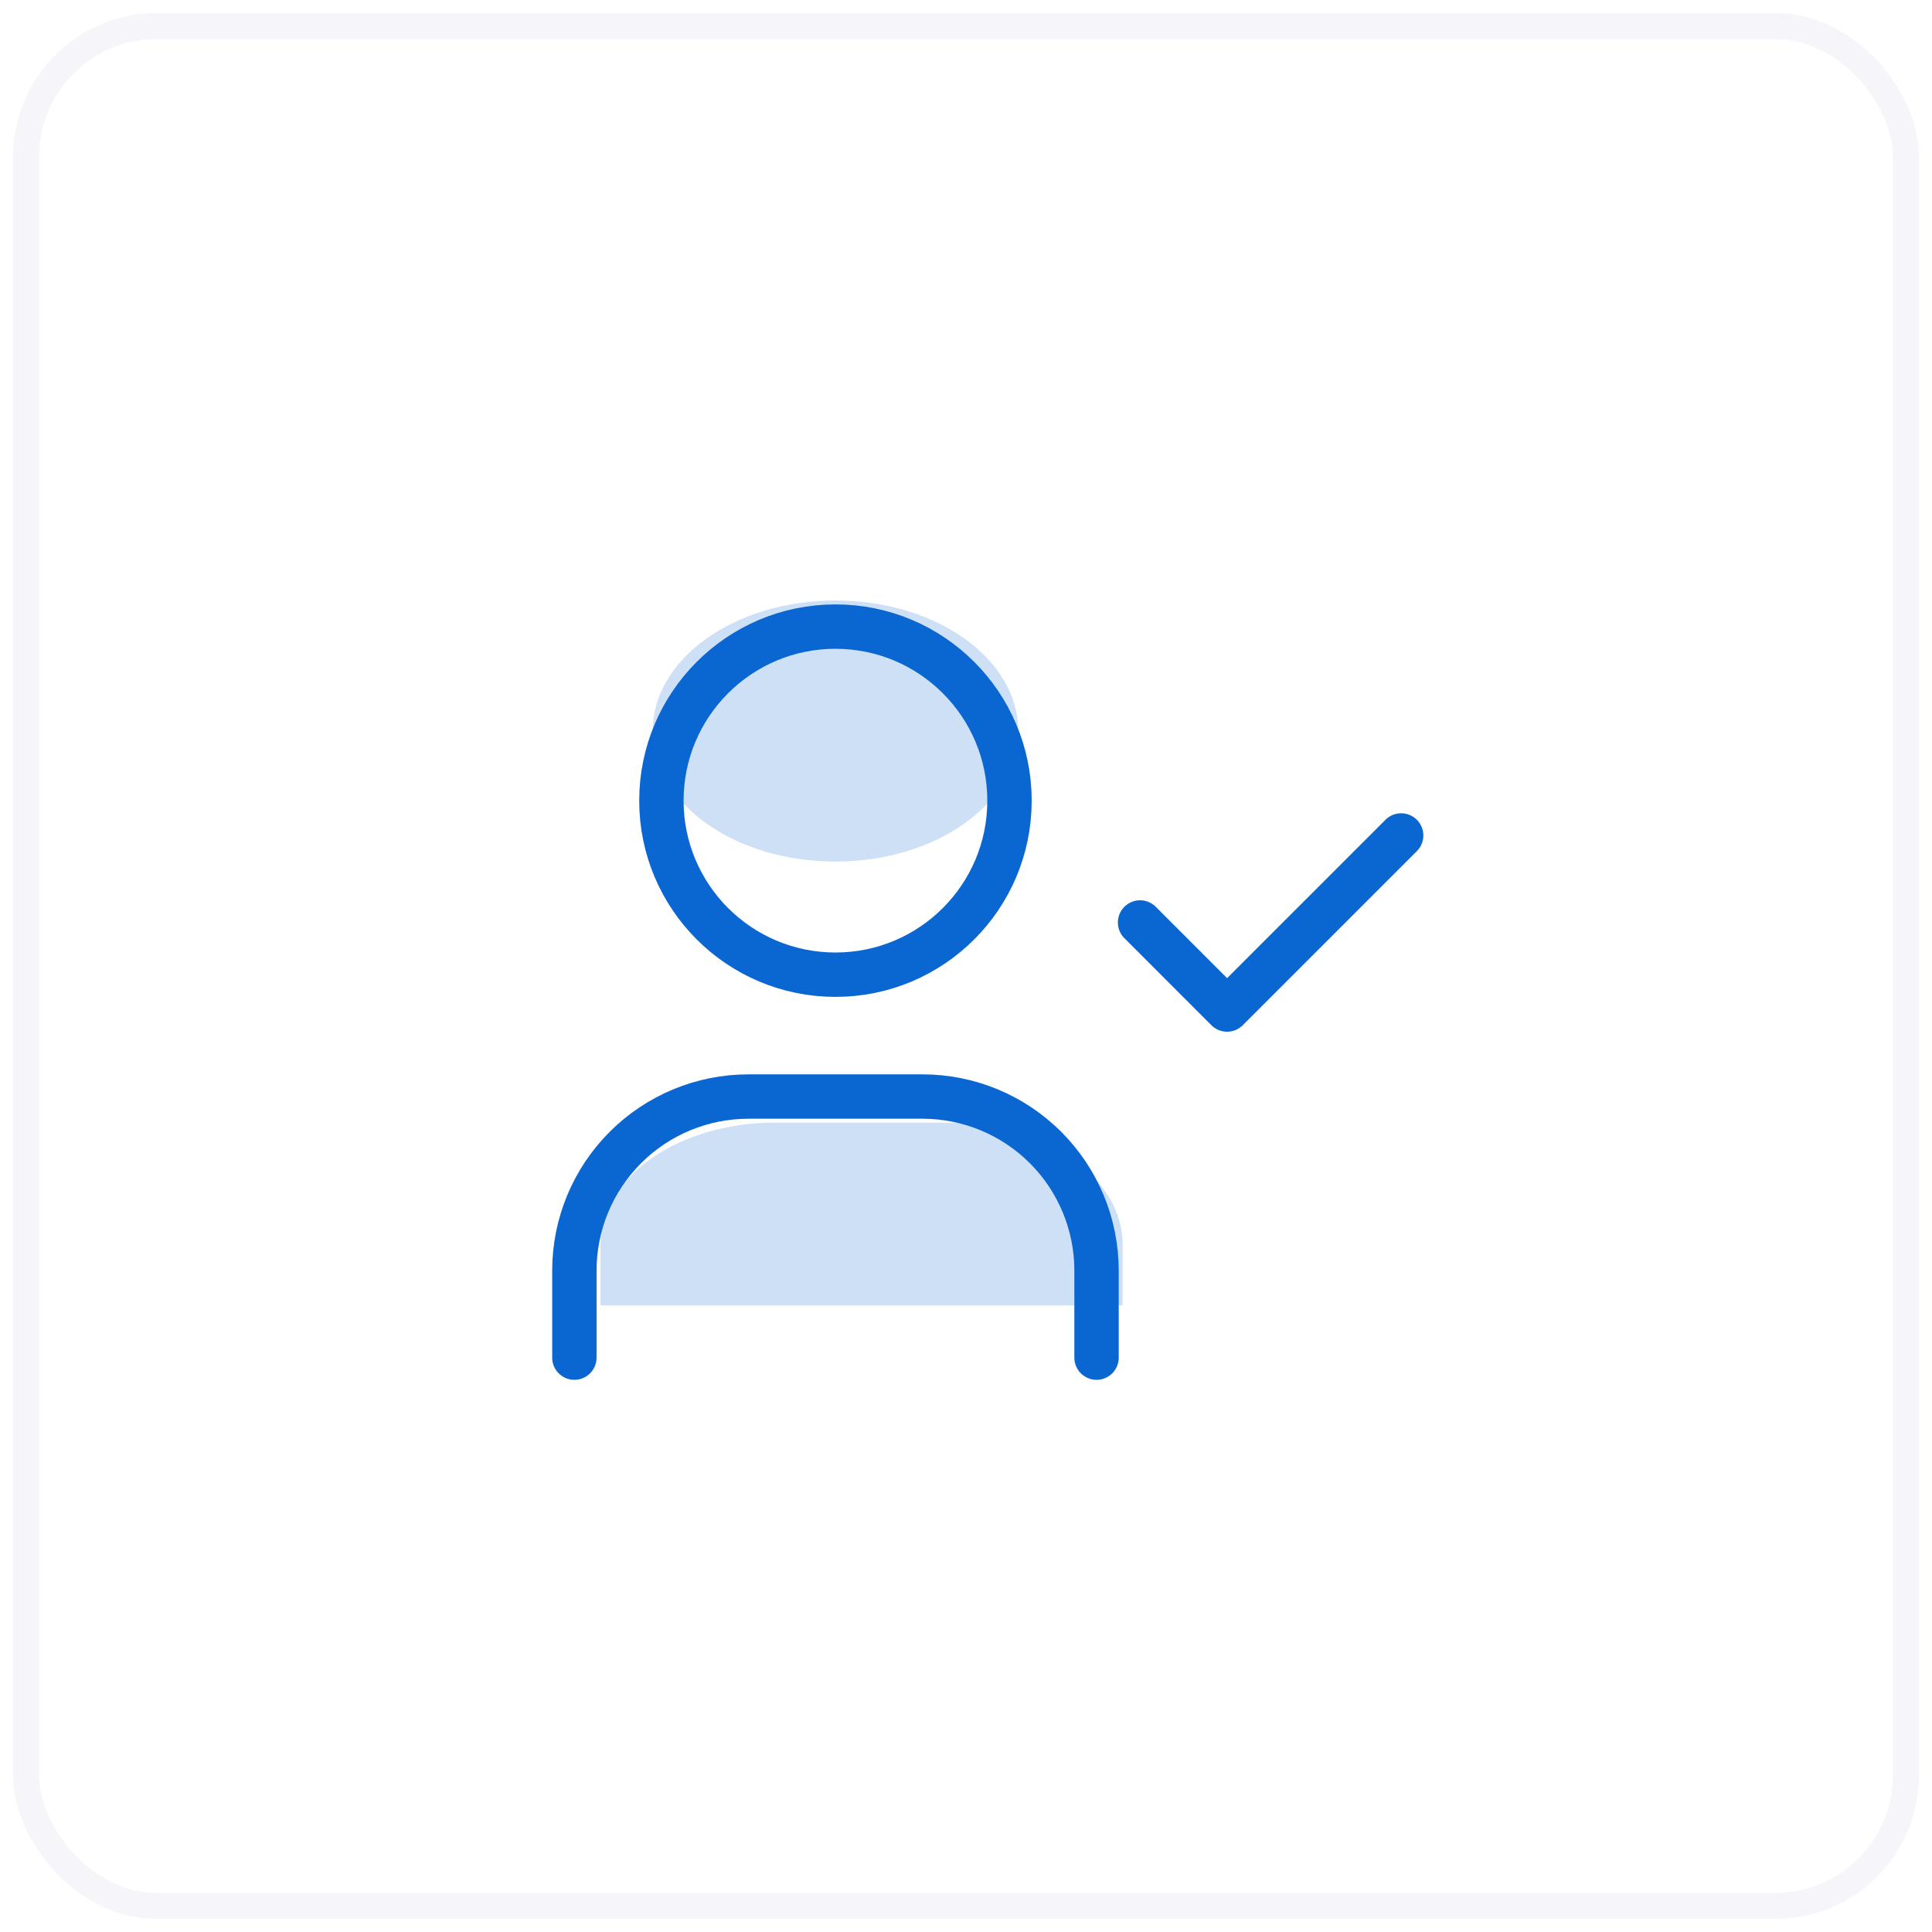 <svg width="74" height="74" viewBox="0 0 74 74" fill="none" xmlns="http://www.w3.org/2000/svg">
<rect x="1" y="1" width="72" height="72" rx="5" fill="white"/>
<g clip-path="url(#clip0_396_1590)">
<g filter="url(#filter0_f_396_1590)">
<path d="M23 50V47.667C23 46.429 23.702 45.242 24.953 44.367C26.203 43.492 27.899 43 29.667 43H36.333C38.101 43 39.797 43.492 41.047 44.367C42.298 45.242 43 46.429 43 47.667V50" fill="#0A67D1" fill-opacity="0.2"/>
</g>
<g filter="url(#filter1_f_396_1590)">
<path d="M32 33C35.866 33 39 30.761 39 28C39 25.239 35.866 23 32 23C28.134 23 25 25.239 25 28C25 30.761 28.134 33 32 33Z" fill="#0A67D1" fill-opacity="0.2"/>
</g>
<path d="M32 37.333C35.682 37.333 38.666 34.349 38.666 30.667C38.666 26.985 35.682 24 32 24C28.318 24 25.333 26.985 25.333 30.667C25.333 34.349 28.318 37.333 32 37.333Z" stroke="#0A67D1" stroke-width="1.7" stroke-linecap="round" stroke-linejoin="round"/>
<path d="M22 52V48.667C22 46.899 22.702 45.203 23.953 43.953C25.203 42.702 26.899 42 28.667 42H35.333C37.101 42 38.797 42.702 40.047 43.953C41.298 45.203 42 46.899 42 48.667V52" stroke="#0A67D1" stroke-width="1.7" stroke-linecap="round" stroke-linejoin="round"/>
<path d="M43.667 35.333L47 38.667L53.667 32" stroke="#0A67D1" stroke-width="1.7" stroke-linecap="round" stroke-linejoin="round"/>
</g>
<rect x="1" y="1" width="72" height="72" rx="5" stroke="#F6F5FA"/>
<defs>
<filter id="filter0_f_396_1590" x="19" y="39" width="28" height="15" filterUnits="userSpaceOnUse" color-interpolation-filters="sRGB">
<feFlood flood-opacity="0" result="BackgroundImageFix"/>
<feBlend mode="normal" in="SourceGraphic" in2="BackgroundImageFix" result="shape"/>
<feGaussianBlur stdDeviation="2" result="effect1_foregroundBlur_396_1590"/>
</filter>
<filter id="filter1_f_396_1590" x="21" y="19" width="22" height="18" filterUnits="userSpaceOnUse" color-interpolation-filters="sRGB">
<feFlood flood-opacity="0" result="BackgroundImageFix"/>
<feBlend mode="normal" in="SourceGraphic" in2="BackgroundImageFix" result="shape"/>
<feGaussianBlur stdDeviation="2" result="effect1_foregroundBlur_396_1590"/>
</filter>
<clipPath id="clip0_396_1590">
<rect width="40" height="40" fill="white" transform="translate(17 17)"/>
</clipPath>
</defs>
</svg>
